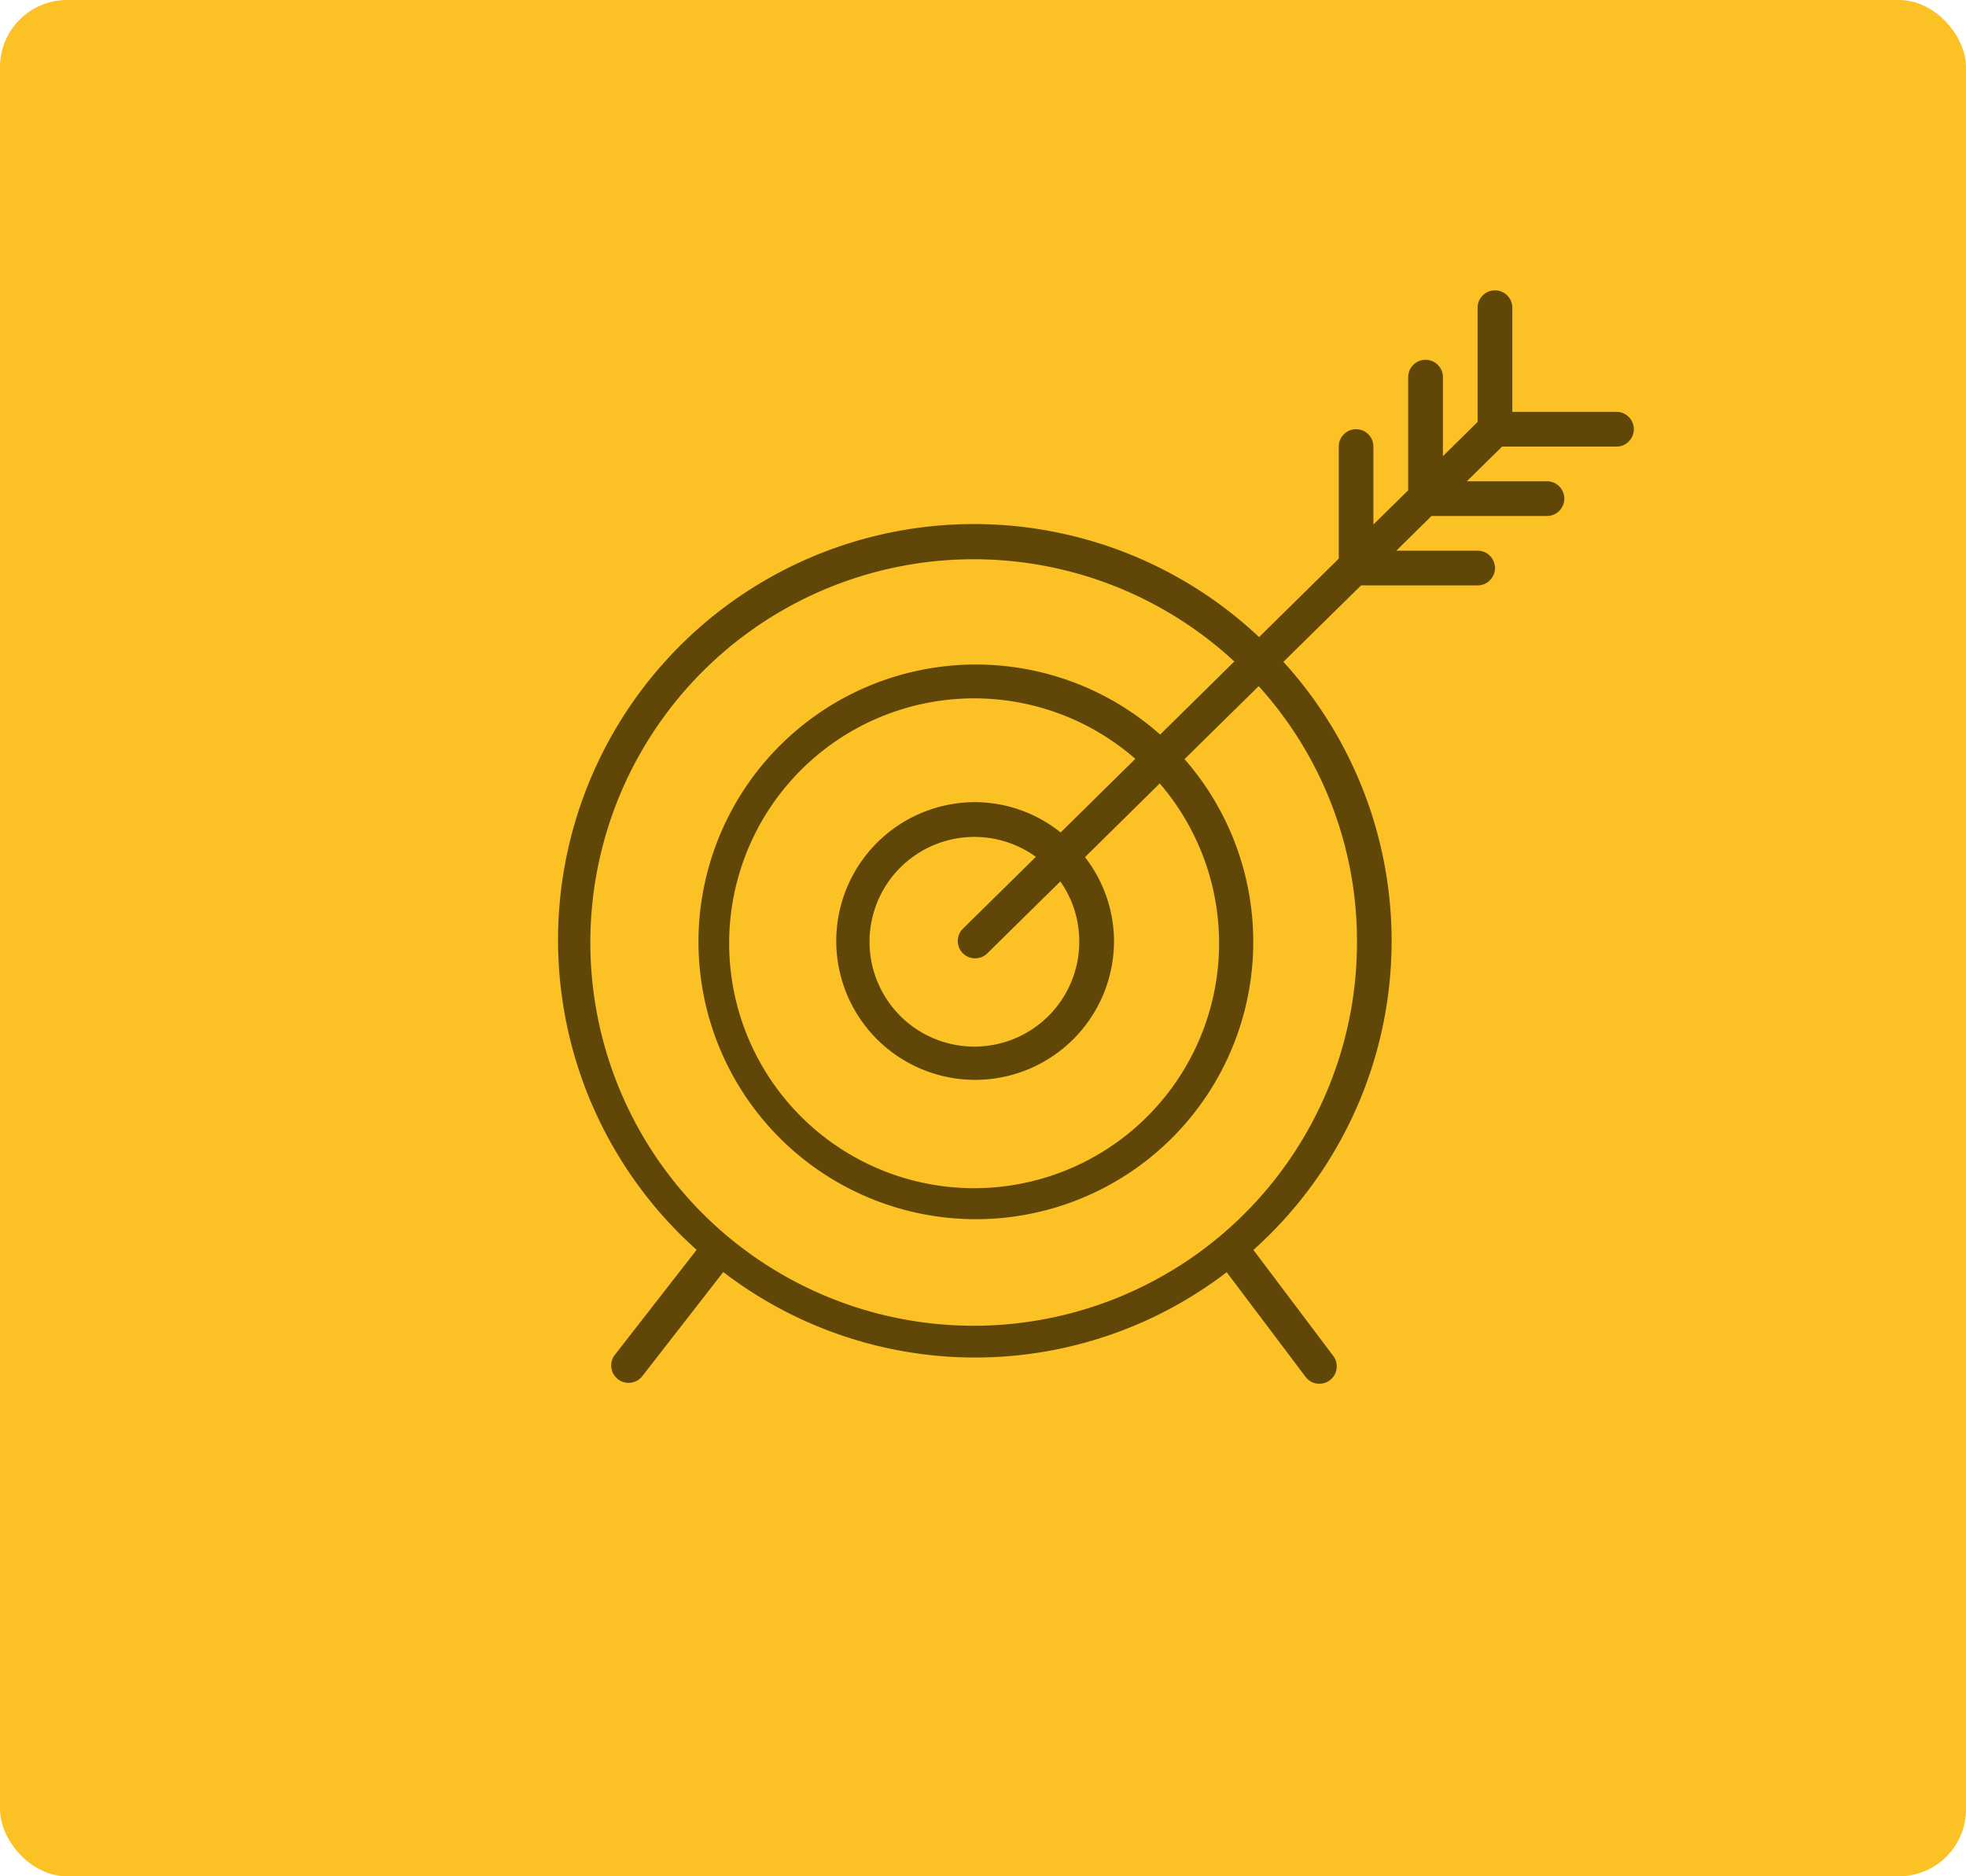<svg xmlns="http://www.w3.org/2000/svg" width="88" height="84" viewBox="0 0 88 84">
  <g id="Group_282" data-name="Group 282" transform="translate(-120 -3587)">
    <g id="Group_283" data-name="Group 283">
      <rect id="Rectangle_57" data-name="Rectangle 57" width="88" height="84" rx="3" transform="translate(120 3587)" fill="#fcc125"/>
      <g id="target-arrow-svgrepo-com" transform="translate(144.975 3599.5)">
        <path id="Path_53" data-name="Path 53" d="M35.726,6.716a.777.777,0,0,0-.777.777V12.51l-3.566,3.512A18.619,18.619,0,1,0,6.206,43.455l-3.659,4.7a.777.777,0,0,0,1.228.954L7.4,44.448a18.512,18.512,0,0,0,22.533.008l3.529,4.682a.765.765,0,0,0,.617.311A.778.778,0,0,0,34.7,48.2l-3.572-4.741A18.548,18.548,0,0,0,32.47,17.13l3.478-3.422h5.217a.777.777,0,0,0,0-1.554H37.525L39.1,10.6h5.168a.777.777,0,0,0,0-1.554H40.681L42.26,7.493h5.12a.777.777,0,0,0,0-1.554H42.718V1.277a.777.777,0,0,0-1.554,0V6.391L39.611,7.922V4.385a.777.777,0,0,0-1.554,0V9.451L36.5,10.981V7.493A.777.777,0,0,0,35.726,6.716Zm.039,22.914a17.158,17.158,0,1,1-5.49-12.515l-3.321,3.271a12.416,12.416,0,1,0,1.092,1.1l3.319-3.268A17,17,0,0,1,35.765,29.63Zm-12.431,0a4.694,4.694,0,1,1-1.941-3.77l-3.265,3.215a.776.776,0,1,0,1.089,1.106l3.269-3.22A4.641,4.641,0,0,1,23.333,29.63ZM22.5,24.769a6.153,6.153,0,0,0-3.827-1.357,6.216,6.216,0,1,0,6.216,6.216,6.148,6.148,0,0,0-1.3-3.754l3.347-3.3a10.965,10.965,0,1,1-1.092-1.1Z" fill="#604707"/>
      </g>
    </g>
  </g>
</svg>
